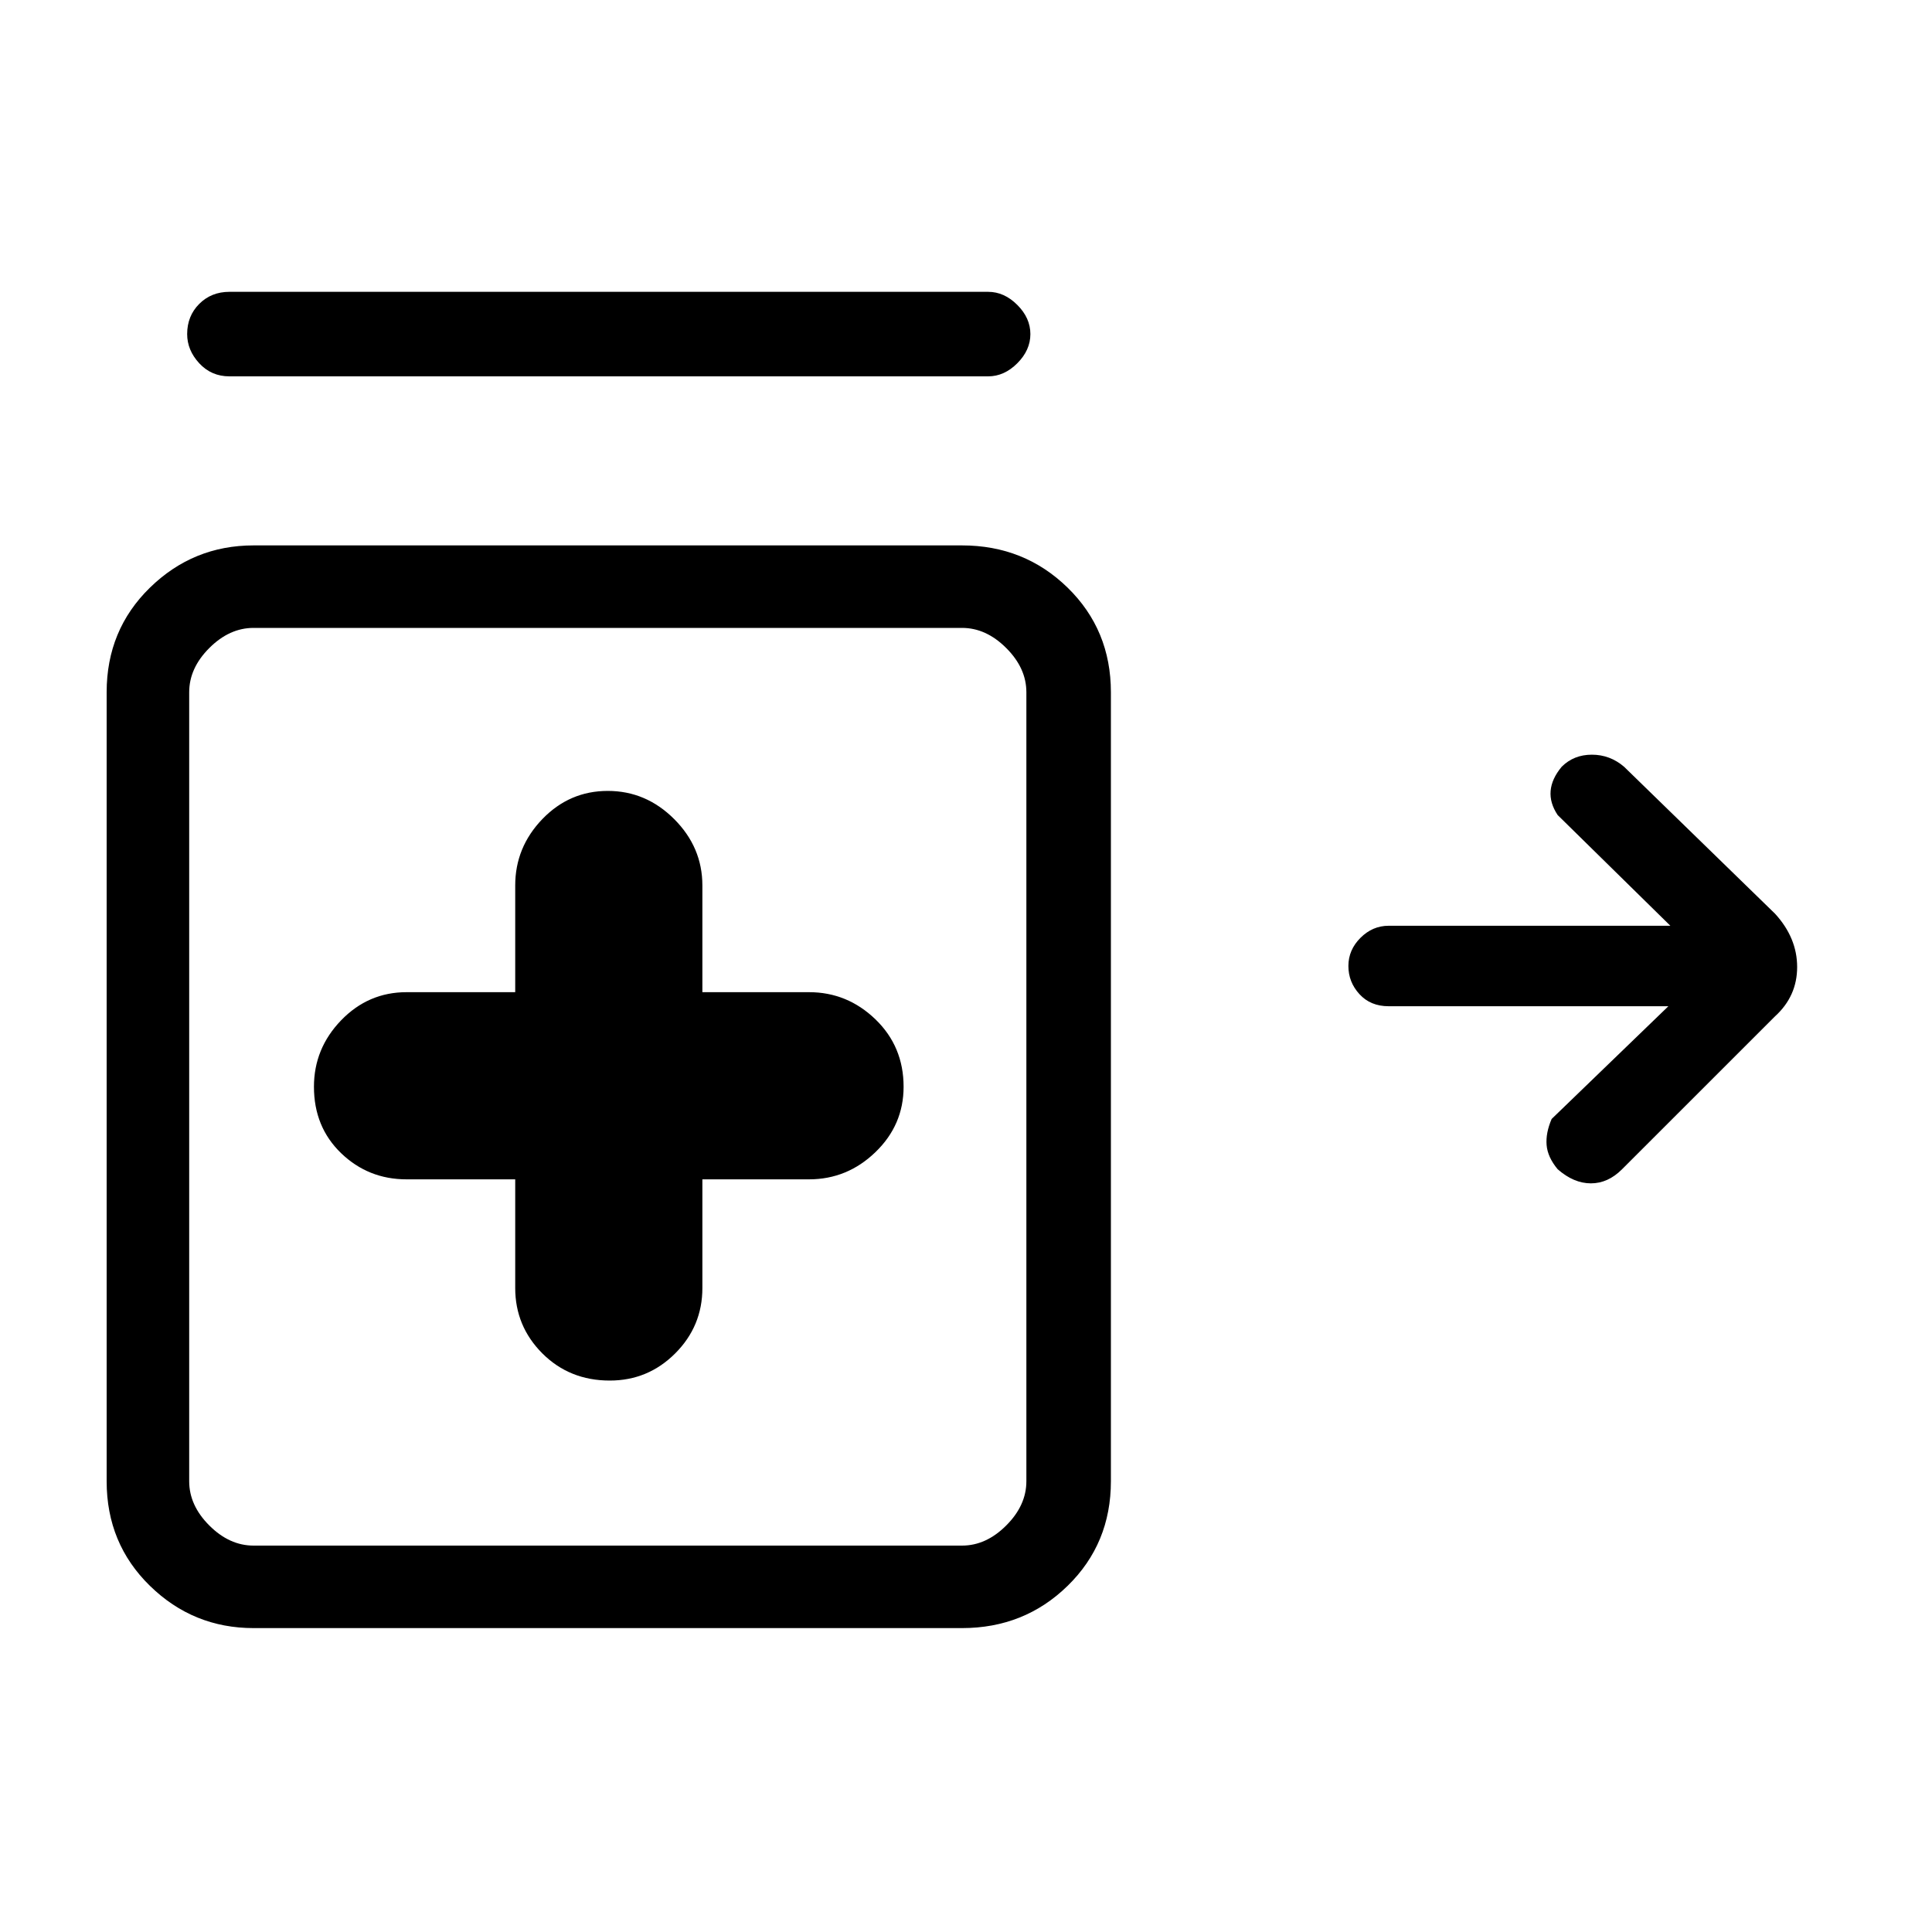 <svg xmlns="http://www.w3.org/2000/svg" height="40" width="40"><path d="M4.75 7.792q-.375 0-.625-.271t-.25-.604q0-.375.25-.625t.625-.25h15.708q.334 0 .604.271.271.27.271.604 0 .333-.271.604-.27.271-.604.271Zm7.875 20.791q.792 0 1.354-.562.563-.563.563-1.354v-2.25h2.208q.792 0 1.375-.563.583-.562.583-1.354 0-.833-.583-1.396-.583-.562-1.375-.562h-2.208v-2.209q0-.791-.584-1.375-.583-.583-1.375-.583-.791 0-1.354.583-.562.584-.562 1.375v2.209h-2.25q-.792 0-1.355.583-.562.583-.562 1.375 0 .833.562 1.375.563.542 1.355.542h2.25v2.25q0 .791.562 1.354.563.562 1.396.562ZM5.25 33.708q-1.25 0-2.146-.875-.896-.875-.896-2.166V14.333q0-1.291.896-2.166t2.146-.875h14.667q1.291 0 2.187.875.896.875.896 2.166v16.334q0 1.291-.896 2.166t-2.187.875Zm0-1.708h14.667q.5 0 .916-.417.417-.416.417-.916V14.333q0-.5-.417-.916-.416-.417-.916-.417H5.25q-.5 0-.917.417-.416.416-.416.916v16.334q0 .5.416.916.417.417.917.417Zm27-7.792q-.208-.25-.229-.5-.021-.25.104-.541l2.417-2.334H28.75q-.375 0-.604-.25-.229-.25-.229-.583 0-.333.25-.583.25-.25.583-.25h5.833l-2.333-2.292q-.167-.25-.146-.5.021-.25.229-.5.25-.25.625-.25t.667.25l3.125 3.042q.458.5.458 1.104 0 .604-.458 1.021l-3.167 3.166q-.291.292-.645.292-.355 0-.688-.292ZM12.583 22.5Z"/></svg>